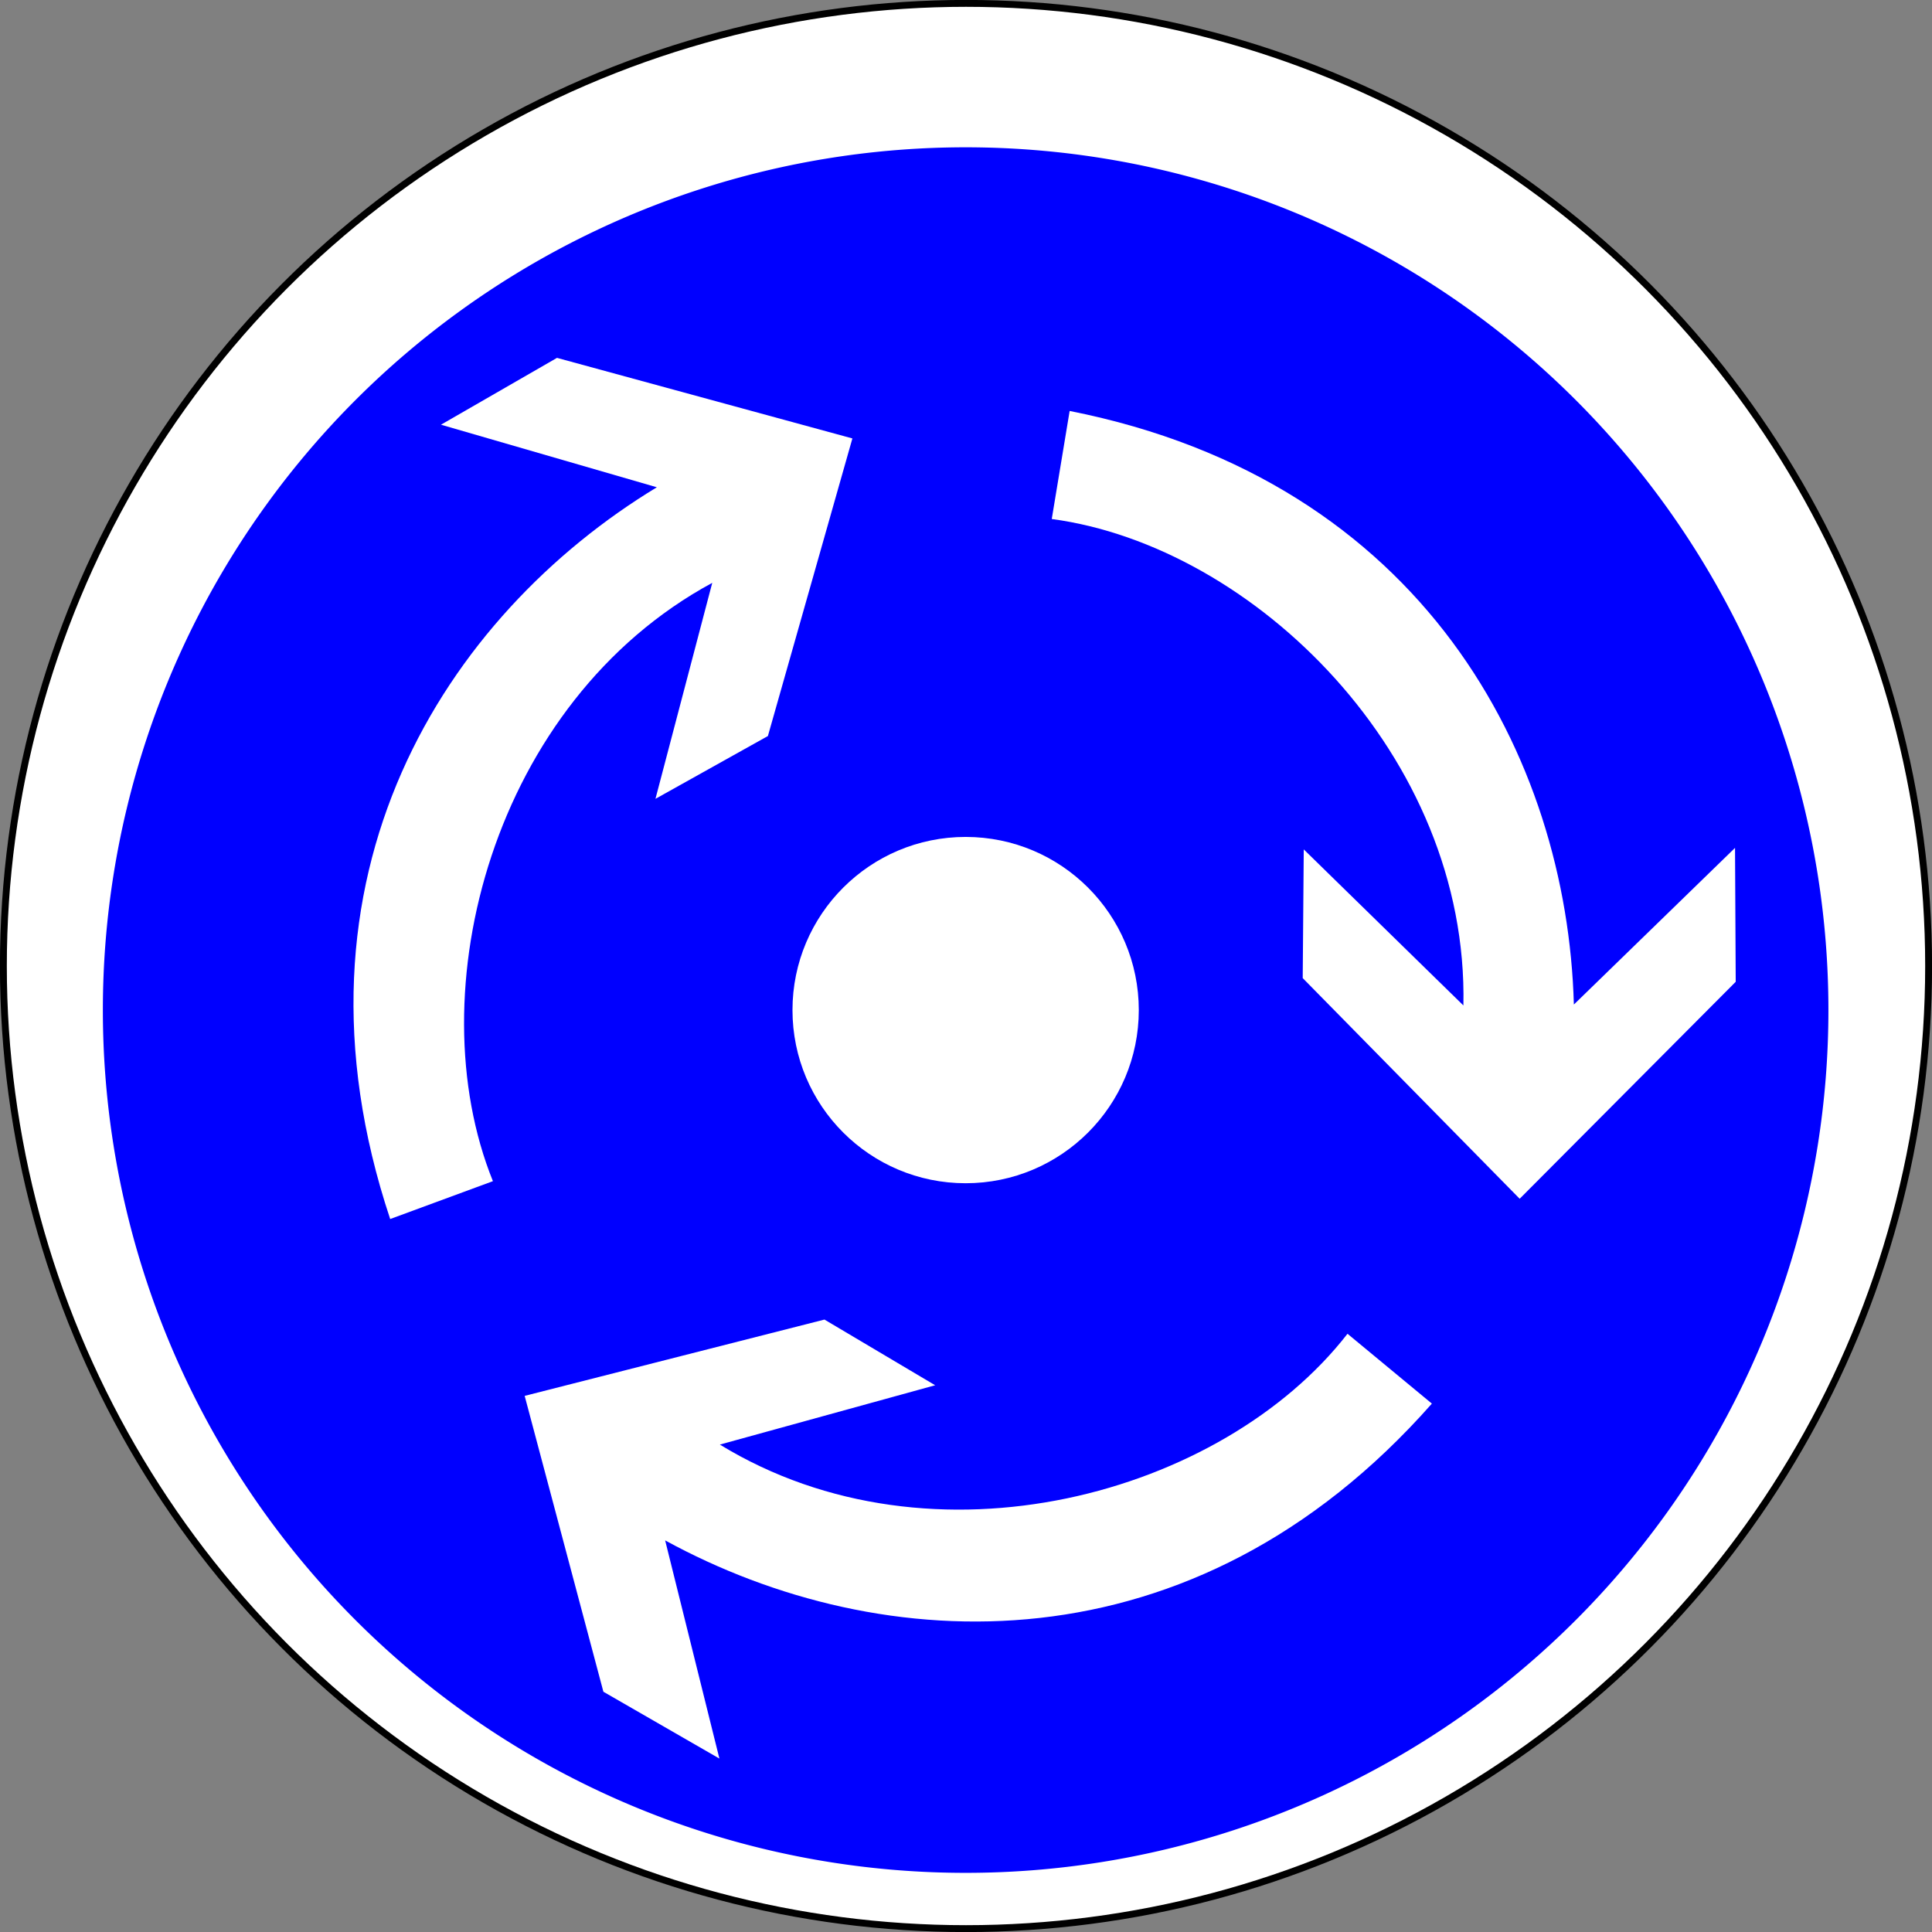 <svg height="16" viewBox="0 0 16 16" width="16" xmlns="http://www.w3.org/2000/svg"><rect x="0" y="0" width="16" height="16" fill="#808080" stroke="none"/><ellipse cx="-8" cy="1044.362" fill="#fff" rx="7.972" ry="7.972" stroke="#000" stroke-width=".057" transform="matrix(-1 0 0 1 0 -1036.362)"/><g transform="matrix(-.956 0 0 .956 15.645 -990.045)"><path d="m15.474 1044.362a7.474 7.474 0 0 1 -14.948 0 7.474 7.474 0 1 1 14.948 0z" fill="#00f"/><g fill="#fff"><path d="m3.201 1045.996 1.879-1.911-.009-1.115-1.383 1.352c-.046-2.163 1.817-3.98 3.566-4.214l-.155-.936c-3.072.608-4.309 3.009-4.368 5.142l-1.396-1.357-.006 1.16 1.872 1.88z" fill-rule="evenodd"/><path d="m11.82 1047.704-2.597-.661-.959.569 1.865.514c-1.846 1.129-4.354.434-5.437-.96l-.731.605c2.072 2.348 4.77 2.208 6.642 1.185l-.47 1.89 1.005-.579z" fill-rule="evenodd"/><path d="m8.981 1039.41.732 2.578.974.544-.492-1.871c1.903 1.03 2.562 3.547 1.9 5.183l.89.328c.99-2.971-.486-5.233-2.31-6.339l1.87-.542-1.005-.579z" fill-rule="evenodd"/><ellipse cx="8" cy="1044.362" rx="1.5" ry="1.5"/></g></g></svg>